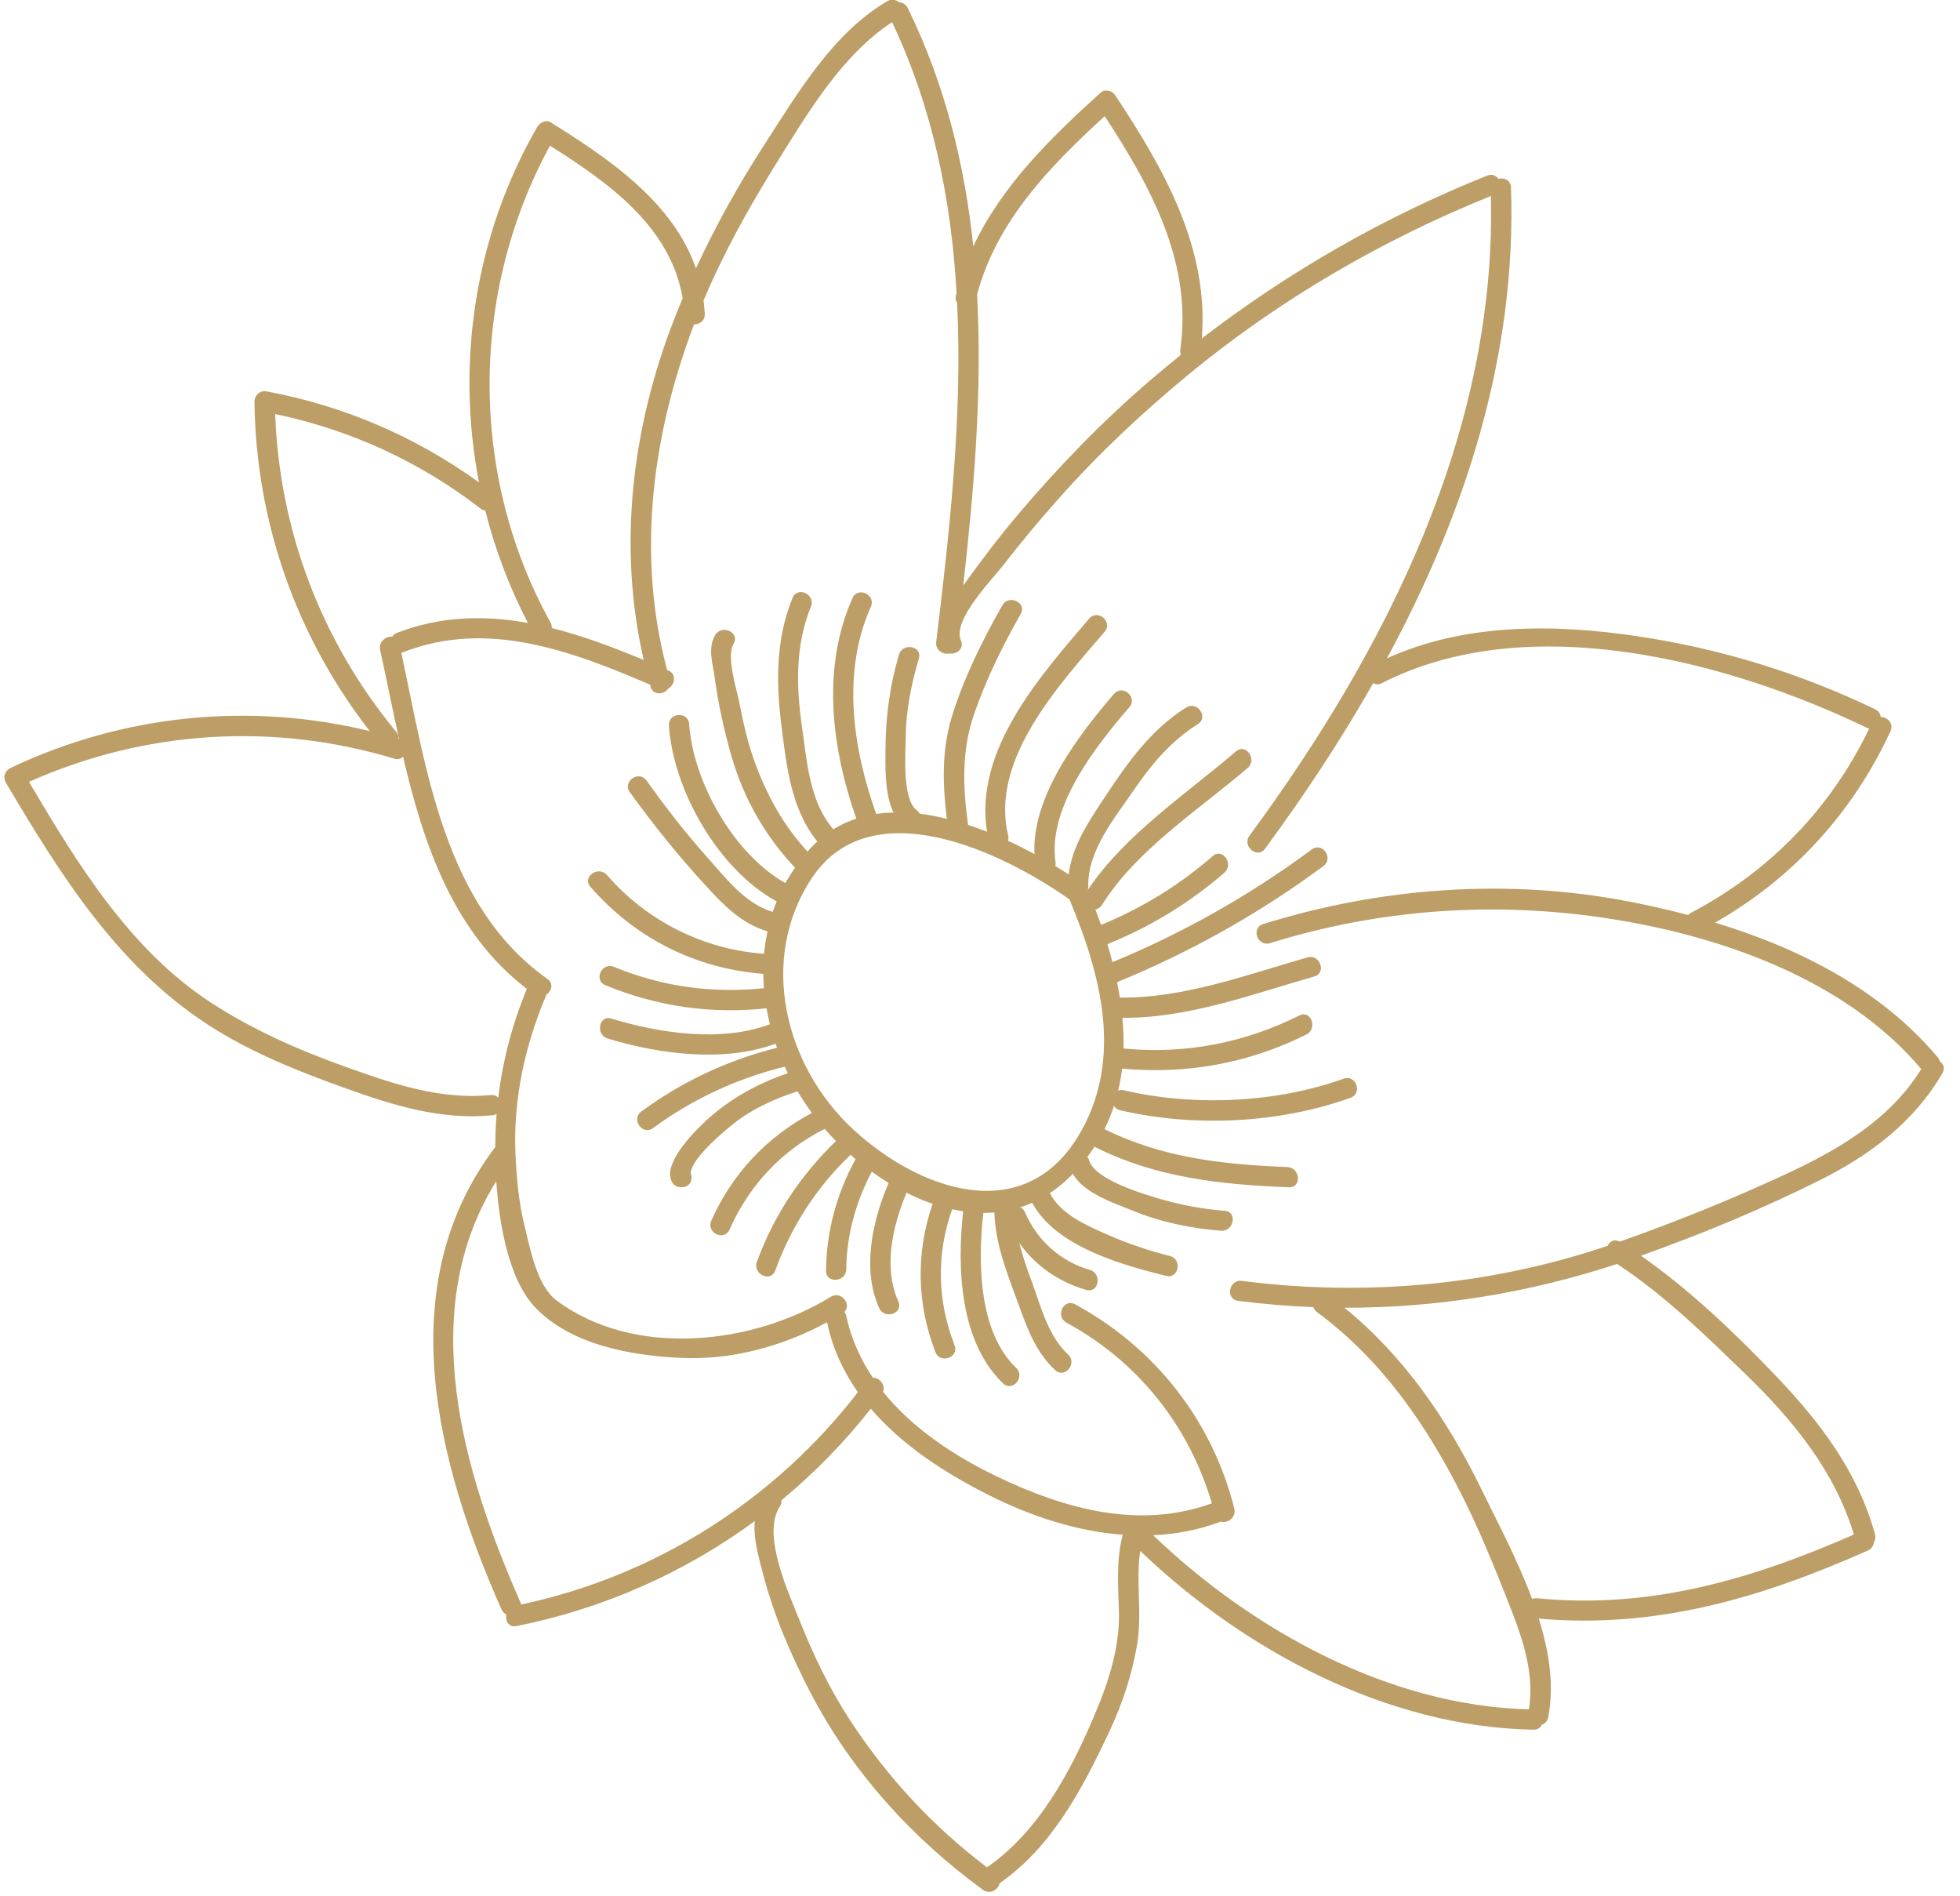 <svg width="92" height="89" viewBox="0 0 92 89" fill="none" xmlns="http://www.w3.org/2000/svg">
<path d="M40.04 52.997C36.832 50.025 35.595 45.029 38.088 41.236C40.86 37.019 47.056 39.987 50.199 42.209C50.2 42.211 50.2 42.213 50.201 42.216C51.656 45.689 52.708 49.576 50.755 53.075C48.175 57.699 43.136 55.864 40.04 52.997ZM47.704 60.933C48.161 62.172 48.537 63.38 49.524 64.3C49.972 64.719 50.584 63.988 50.136 63.569C49.189 62.687 48.867 61.336 48.433 60.159C48.205 59.544 47.997 58.947 47.845 58.337C48.603 59.4 49.684 60.161 50.985 60.537C51.577 60.708 51.745 59.771 51.161 59.601C49.781 59.203 48.679 58.216 48.115 56.899C48.065 56.781 47.985 56.705 47.895 56.659C48.083 56.599 48.269 56.531 48.452 56.449C49.543 58.504 52.671 59.365 54.735 59.88C55.333 60.028 55.503 59.091 54.911 58.944C53.9 58.692 52.927 58.359 51.973 57.94C51.001 57.513 49.784 56.988 49.28 55.996C49.548 55.817 49.811 55.613 50.064 55.377C50.167 55.281 50.263 55.184 50.359 55.085C50.861 55.996 52.289 56.46 53.161 56.816C54.481 57.357 55.892 57.649 57.311 57.761C57.917 57.808 58.097 56.873 57.487 56.825C56.444 56.743 55.435 56.556 54.432 56.261C53.659 56.035 51.389 55.359 51.128 54.471C51.108 54.4 51.076 54.343 51.037 54.297C51.156 54.14 51.271 53.981 51.376 53.819C54.257 55.275 57.292 55.593 60.5 55.721C61.113 55.745 61.035 54.796 60.429 54.772C57.401 54.651 54.564 54.344 51.845 52.991C52.019 52.636 52.167 52.275 52.287 51.905C52.347 51.999 52.441 52.073 52.577 52.105C56.047 52.915 60.039 52.727 63.392 51.52C63.971 51.312 63.649 50.416 63.072 50.624C59.889 51.768 56.043 51.936 52.752 51.169C52.651 51.145 52.561 51.155 52.485 51.184C52.564 50.844 52.629 50.5 52.669 50.152C55.688 50.428 58.597 49.909 61.316 48.553C61.859 48.283 61.544 47.383 60.995 47.657C58.417 48.941 55.663 49.483 52.792 49.212C52.772 49.209 52.753 49.212 52.735 49.212C52.747 48.735 52.729 48.252 52.684 47.768C55.764 47.792 58.761 46.665 61.689 45.828C62.28 45.659 61.956 44.763 61.369 44.932C58.503 45.752 55.579 46.852 52.564 46.819C52.527 46.577 52.484 46.336 52.433 46.095C55.885 44.68 59.121 42.865 62.121 40.644C62.613 40.28 62.069 39.499 61.575 39.865C58.671 42.015 55.552 43.777 52.216 45.156C52.143 44.873 52.064 44.592 51.979 44.312C53.995 43.495 55.827 42.384 57.473 40.956C57.932 40.557 57.389 39.773 56.925 40.176C55.348 41.545 53.612 42.619 51.68 43.407C51.595 43.165 51.507 42.925 51.416 42.689C51.537 42.663 51.651 42.591 51.731 42.463C53.329 39.891 56.291 37.992 58.563 36.043C59.024 35.647 58.481 34.861 58.015 35.263C55.688 37.26 52.789 39.177 51.059 41.769C51.073 41.72 51.084 41.668 51.083 41.609C51.036 39.924 52.328 38.388 53.228 37.067C54.043 35.875 54.989 34.752 56.225 33.984C56.747 33.66 56.197 32.881 55.677 33.205C54.06 34.211 52.943 35.768 51.909 37.335C51.135 38.508 50.331 39.66 50.163 41.041C49.961 40.909 49.753 40.777 49.536 40.645C49.549 40.591 49.555 40.531 49.544 40.463C49.165 37.881 51.444 35.012 53.016 33.181C53.416 32.716 52.688 32.103 52.287 32.569C50.636 34.492 48.427 37.359 48.556 40.083C48.156 39.865 47.741 39.655 47.315 39.457C47.337 39.38 47.343 39.293 47.32 39.199C46.464 35.643 49.703 32.16 51.852 29.647C52.251 29.18 51.523 28.567 51.123 29.035C48.784 31.768 45.72 35.215 46.329 39.035C46.035 38.919 45.739 38.809 45.44 38.712C45.195 36.931 45.129 35.217 45.728 33.496C46.295 31.867 47.06 30.312 47.911 28.815C48.213 28.28 47.351 27.876 47.049 28.408C46.111 30.061 45.243 31.804 44.681 33.628C44.196 35.205 44.243 36.809 44.444 38.427C44.016 38.323 43.585 38.239 43.16 38.188C43.132 38.127 43.087 38.067 43.019 38.015C42.329 37.481 42.511 35.296 42.517 34.531C42.528 33.301 42.785 32.08 43.131 30.904C43.304 30.315 42.365 30.145 42.195 30.728C41.775 32.159 41.576 33.591 41.564 35.079C41.556 35.905 41.512 37.247 41.937 38.132C41.664 38.14 41.392 38.159 41.127 38.199C40.027 35.111 39.501 31.557 40.877 28.476C41.127 27.916 40.267 27.507 40.016 28.069C38.552 31.352 39.033 35.109 40.196 38.419C39.821 38.543 39.459 38.708 39.116 38.92C37.997 37.627 37.879 35.749 37.644 34.117C37.369 32.208 37.327 30.283 38.063 28.469C38.293 27.901 37.433 27.491 37.201 28.061C36.393 30.055 36.425 32.084 36.695 34.188C36.931 36.04 37.161 38.023 38.364 39.489C38.252 39.592 38.141 39.701 38.035 39.819C37.991 39.868 37.949 39.919 37.907 39.969C36.779 38.749 36.007 37.345 35.431 35.779C35.092 34.863 34.883 33.896 34.695 32.941C34.568 32.297 34.081 30.805 34.432 30.212C34.745 29.684 33.881 29.281 33.571 29.805C33.209 30.416 33.455 31.128 33.547 31.8C33.72 33.059 33.992 34.297 34.343 35.517C34.908 37.476 35.927 39.248 37.317 40.724C37.155 40.96 37.003 41.2 36.868 41.444C34.427 40.076 32.528 36.668 32.348 33.983C32.307 33.368 31.357 33.441 31.399 34.053C31.601 37.079 33.704 40.8 36.457 42.305C36.391 42.468 36.328 42.631 36.272 42.796C34.965 42.413 34.048 41.188 33.179 40.213C32.163 39.076 31.231 37.867 30.343 36.629C29.985 36.132 29.204 36.677 29.563 37.176C30.677 38.728 31.875 40.201 33.167 41.609C34.007 42.525 34.839 43.363 36.028 43.709C35.955 44.057 35.896 44.409 35.864 44.764C33.011 44.555 30.371 43.232 28.489 41.067C28.091 40.609 27.307 41.151 27.711 41.615C29.811 44.033 32.656 45.459 35.829 45.705C35.832 45.929 35.84 46.153 35.859 46.376C33.44 46.631 31.077 46.308 28.82 45.376C28.253 45.141 27.844 46.001 28.412 46.236C30.833 47.235 33.385 47.604 35.981 47.32C36.025 47.571 36.075 47.82 36.137 48.068C33.877 48.928 30.968 48.495 28.696 47.803C28.109 47.623 27.941 48.561 28.521 48.739C30.925 49.472 34.001 49.879 36.409 48.981C36.431 49.045 36.449 49.111 36.472 49.173C34.155 49.755 32.035 50.751 30.103 52.164C29.608 52.527 30.153 53.307 30.649 52.944C32.529 51.569 34.584 50.617 36.836 50.059C36.884 50.161 36.928 50.265 36.977 50.367C35.601 50.84 34.351 51.516 33.255 52.491C32.675 53.007 31.285 54.397 31.469 55.277C31.524 55.54 31.695 55.723 31.98 55.716C31.997 55.716 32.015 55.715 32.032 55.715C32.417 55.704 32.532 55.329 32.415 55.053C32.495 54.315 33.989 53.096 34.413 52.753C35.301 52.037 36.361 51.571 37.437 51.215C37.644 51.564 37.868 51.904 38.109 52.232C35.992 53.364 34.365 55.081 33.385 57.296C33.136 57.857 33.996 58.265 34.245 57.703C35.16 55.636 36.685 53.997 38.711 52.981C38.879 53.175 39.055 53.364 39.239 53.552C37.583 55.153 36.321 57.044 35.527 59.221C35.317 59.795 36.176 60.207 36.388 59.629C37.143 57.556 38.329 55.715 39.925 54.196C40.004 54.265 40.08 54.333 40.16 54.401C39.271 56.017 38.791 57.788 38.773 59.639C38.768 60.255 39.717 60.177 39.723 59.568C39.739 57.951 40.173 56.409 40.921 54.991C41.179 55.176 41.443 55.352 41.713 55.517C40.941 57.305 40.447 59.592 41.271 61.396C41.524 61.949 42.423 61.635 42.167 61.076C41.453 59.515 41.891 57.54 42.553 55.977C42.953 56.176 43.361 56.356 43.776 56.497C42.991 58.784 43.023 61.179 43.908 63.457C44.131 64.028 45.028 63.709 44.805 63.136C43.993 61.047 43.944 58.855 44.692 56.752C44.864 56.789 45.037 56.823 45.209 56.848C44.915 59.515 45.055 62.991 47.084 64.924C47.528 65.348 48.139 64.617 47.696 64.195C45.933 62.515 45.892 59.232 46.157 56.923C46.331 56.923 46.503 56.917 46.675 56.904C46.721 58.325 47.211 59.596 47.704 60.933Z" fill="#BC9E66"/>
<path d="M54.127 72.052C55.157 72.004 56.185 71.819 57.192 71.455C57.227 71.441 57.259 71.425 57.287 71.409C57.595 71.517 58.045 71.228 57.936 70.797C56.895 66.659 54.208 63.247 50.465 61.213C49.924 60.919 49.52 61.781 50.057 62.073C53.417 63.899 55.813 66.915 56.883 70.555C56.879 70.556 56.875 70.556 56.871 70.557C53.452 71.797 49.941 70.807 46.787 69.291C44.795 68.332 42.832 67.04 41.452 65.32C41.571 64.987 41.273 64.648 40.972 64.66C40.392 63.797 39.956 62.839 39.725 61.769C39.708 61.685 39.673 61.621 39.631 61.572C39.993 61.223 39.483 60.561 38.995 60.861C35.332 63.113 29.765 63.747 26.128 61.036C25.196 60.343 24.888 58.599 24.623 57.536C24.343 56.409 24.24 55.243 24.193 54.087C24.093 51.587 24.64 49.087 25.603 46.791C25.619 46.753 25.629 46.717 25.636 46.683C25.888 46.521 26.004 46.161 25.695 45.943C20.837 42.508 20.008 36.057 18.835 30.625C18.876 30.62 18.917 30.612 18.96 30.595C22.904 29.072 26.845 30.556 30.512 32.133C30.521 32.165 30.528 32.196 30.536 32.227C30.661 32.659 31.171 32.6 31.372 32.311C31.672 32.14 31.776 31.643 31.367 31.465C31.348 31.457 31.329 31.449 31.311 31.441C29.871 26.029 30.609 20.415 32.576 15.224C32.831 15.229 33.097 15.057 33.081 14.729C33.071 14.516 33.049 14.308 33.023 14.104C33.959 11.883 35.136 9.764 36.407 7.72C37.871 5.367 39.503 2.589 41.873 1.04C43.796 5.104 44.649 9.385 44.901 13.743C44.892 13.78 44.88 13.816 44.871 13.853C44.836 13.995 44.864 14.111 44.925 14.2C45.183 19.489 44.58 24.884 43.945 30.128C43.899 30.523 44.275 30.733 44.565 30.668C44.895 30.723 45.273 30.452 45.104 30.061C44.68 29.088 46.616 27.157 47.18 26.417C47.951 25.412 48.771 24.444 49.608 23.495C51.499 21.353 53.585 19.392 55.788 17.576C60.047 14.064 64.867 11.264 69.98 9.199C70.251 20.265 65.065 30.504 58.649 39.219C58.288 39.709 59.015 40.327 59.379 39.831C61.204 37.352 62.927 34.756 64.459 32.056C64.563 32.127 64.697 32.144 64.853 32.065C71.713 28.557 81.048 30.991 87.608 34.147C87.653 34.169 87.697 34.181 87.74 34.189C85.944 37.933 83.057 40.908 79.371 42.84C79.315 42.869 79.273 42.905 79.24 42.944C78.308 42.697 77.373 42.485 76.445 42.307C70.755 41.209 64.811 41.647 59.292 43.368C58.705 43.551 59.028 44.447 59.613 44.264C64.688 42.683 69.992 42.297 75.248 43.069C80.608 43.857 86.575 45.908 90.167 50.155C90.171 50.16 90.177 50.165 90.183 50.171C88.705 52.559 86.288 53.961 83.791 55.12C81.264 56.293 78.655 57.344 76.028 58.273C75.777 58.129 75.557 58.259 75.459 58.468C69.944 60.333 64.057 60.856 58.289 60.113C57.683 60.036 57.505 60.972 58.113 61.051C59.295 61.201 60.472 61.3 61.648 61.345C61.672 61.429 61.725 61.511 61.817 61.579C64.851 63.816 66.957 66.869 68.635 70.204C69.419 71.765 70.084 73.387 70.725 75.011C71.391 76.693 72.052 78.396 71.767 80.223C65.211 80.059 58.787 76.513 54.127 72.052ZM52.52 75.564C52.577 77.263 52.056 78.879 51.405 80.424C50.276 83.105 48.769 85.953 46.327 87.637C43.784 85.712 41.639 83.4 39.891 80.72C38.94 79.26 38.181 77.685 37.54 76.068C37.027 74.775 35.737 72.027 36.6 70.713C36.667 70.612 36.689 70.507 36.683 70.407C38.217 69.137 39.627 67.701 40.875 66.111C42.341 67.827 44.352 69.127 46.38 70.151C48.349 71.145 50.515 71.869 52.701 72.029C52.393 73.204 52.479 74.36 52.52 75.564ZM24.464 75.301C24.457 75.271 24.448 75.241 24.435 75.209C21.717 69.069 19.505 61.5 23.295 55.435C23.432 57.491 23.889 60.096 25.153 61.393C26.837 63.121 29.6 63.612 31.915 63.727C34.321 63.847 36.719 63.195 38.825 62.053C38.827 62.065 38.827 62.077 38.829 62.091C39.091 63.307 39.596 64.383 40.269 65.339C36.34 70.417 30.759 73.965 24.464 75.301ZM23.028 51.393C20.627 51.628 18.396 50.847 16.167 50.049C13.985 49.268 11.86 48.329 9.915 47.063C6.092 44.576 3.639 40.544 1.359 36.695C6.777 34.276 12.811 33.885 18.509 35.605C18.688 35.659 18.827 35.609 18.919 35.511C19.888 39.669 21.293 43.781 24.732 46.411C24.04 48.065 23.601 49.769 23.389 51.517C23.307 51.431 23.187 51.379 23.028 51.393ZM12.916 19.431C16.441 20.171 19.695 21.657 22.557 23.868C22.631 23.924 22.705 23.952 22.779 23.964C23.237 25.781 23.903 27.553 24.78 29.236C22.755 28.871 20.696 28.904 18.64 29.699C18.535 29.739 18.46 29.803 18.412 29.879C18.117 29.848 17.757 30.121 17.844 30.512C18.143 31.86 18.419 33.272 18.732 34.688C18.721 34.684 18.711 34.679 18.699 34.675C18.715 34.572 18.689 34.459 18.599 34.349C15.089 30.101 13.12 24.917 12.916 19.431ZM25.815 6.837C28.576 8.575 31.484 10.649 32.044 14.001C31.908 14.325 31.775 14.651 31.647 14.977C29.661 20.056 28.988 25.652 30.215 30.973C28.807 30.387 27.364 29.841 25.9 29.476C25.904 29.389 25.888 29.3 25.837 29.209C22.013 22.304 22.052 13.744 25.815 6.837ZM51.853 5.452C54.011 8.747 55.989 12.335 55.4 16.411C55.387 16.504 55.399 16.585 55.428 16.657C54.944 17.047 54.465 17.441 53.993 17.845C51.764 19.759 49.712 21.873 47.813 24.115C46.896 25.196 46.039 26.328 45.213 27.481C45.724 22.959 46.108 18.353 45.863 13.828C46.773 10.383 49.284 7.799 51.853 5.452ZM75.903 59.319C78.124 60.773 80.051 62.668 81.951 64.508C84.164 66.652 86.121 69.04 87.019 72.019C82.223 74.119 77.457 75.533 72.149 75.008C72.061 75 71.984 75.013 71.915 75.04C71.233 73.204 70.283 71.425 69.531 69.884C67.955 66.647 65.904 63.647 63.104 61.373C67.444 61.385 71.737 60.685 75.903 59.319ZM71.979 81.177C72.18 81.181 72.307 81.081 72.364 80.944C72.511 80.9 72.635 80.788 72.671 80.592C72.959 79.1 72.716 77.523 72.228 75.964C77.74 76.451 82.66 74.997 87.669 72.771C87.849 72.692 87.937 72.544 87.957 72.388C88.021 72.284 88.048 72.152 88.008 72.005C87.212 69.089 85.444 66.761 83.387 64.604C81.449 62.575 79.341 60.553 77.023 58.932C79.888 57.913 82.752 56.725 85.468 55.363C87.799 54.193 89.851 52.647 91.175 50.367C91.311 50.132 91.219 49.923 91.045 49.807C91.032 49.741 91.001 49.673 90.945 49.607C88.263 46.436 84.468 44.503 80.501 43.3C84.135 41.239 86.98 38.128 88.735 34.319C88.905 33.949 88.585 33.649 88.276 33.647C88.263 33.504 88.184 33.368 88.016 33.287C84.472 31.583 80.732 30.435 76.844 29.857C72.933 29.277 68.751 29.241 65.101 30.897C68.783 24.093 71.193 16.655 70.924 8.8C70.912 8.448 70.596 8.323 70.332 8.393C70.224 8.24 70.039 8.149 69.809 8.241C64.999 10.167 60.505 12.739 56.411 15.885C56.755 11.644 54.632 7.912 52.336 4.455C52.205 4.257 51.863 4.167 51.673 4.339C49.325 6.461 47.016 8.72 45.684 11.564C45.284 7.727 44.365 3.967 42.612 0.384C42.523 0.2 42.361 0.116 42.197 0.104C42.051 -0.015 41.843 -0.059 41.637 0.061C39.088 1.567 37.473 4.328 35.901 6.755C34.688 8.627 33.601 10.575 32.667 12.595C31.588 9.496 28.632 7.476 25.844 5.741C25.612 5.596 25.328 5.763 25.211 5.968C22.292 11.039 21.393 17.004 22.484 22.639C19.501 20.491 16.137 19.039 12.507 18.368C12.191 18.309 11.94 18.567 11.944 18.872C12.016 24.495 13.912 29.887 17.355 34.311C11.723 32.939 5.781 33.535 0.517 36.031C0.224 36.169 0.12 36.468 0.288 36.752C2.832 41.047 5.489 45.311 9.756 48.088C11.768 49.397 14.024 50.288 16.273 51.093C18.484 51.885 20.727 52.575 23.099 52.343C23.183 52.335 23.252 52.309 23.311 52.273C23.269 52.789 23.251 53.309 23.248 53.833C18.312 60.332 20.52 68.711 23.537 75.529C23.591 75.649 23.673 75.727 23.769 75.772C23.708 76.064 23.875 76.389 24.241 76.316C28.325 75.497 32.133 73.807 35.427 71.387C35.356 72.187 35.592 73.009 35.811 73.849C36.316 75.792 37.111 77.641 38.033 79.419C39.943 83.099 42.8 86.263 46.14 88.693C46.472 88.935 46.861 88.683 46.925 88.381C49.379 86.671 50.791 83.971 52.045 81.32C52.673 79.996 53.133 78.612 53.376 77.167C53.62 75.708 53.305 74.237 53.52 72.787C58.401 77.459 65.124 81.056 71.979 81.177Z" fill="#BC9E66"/>
</svg>
